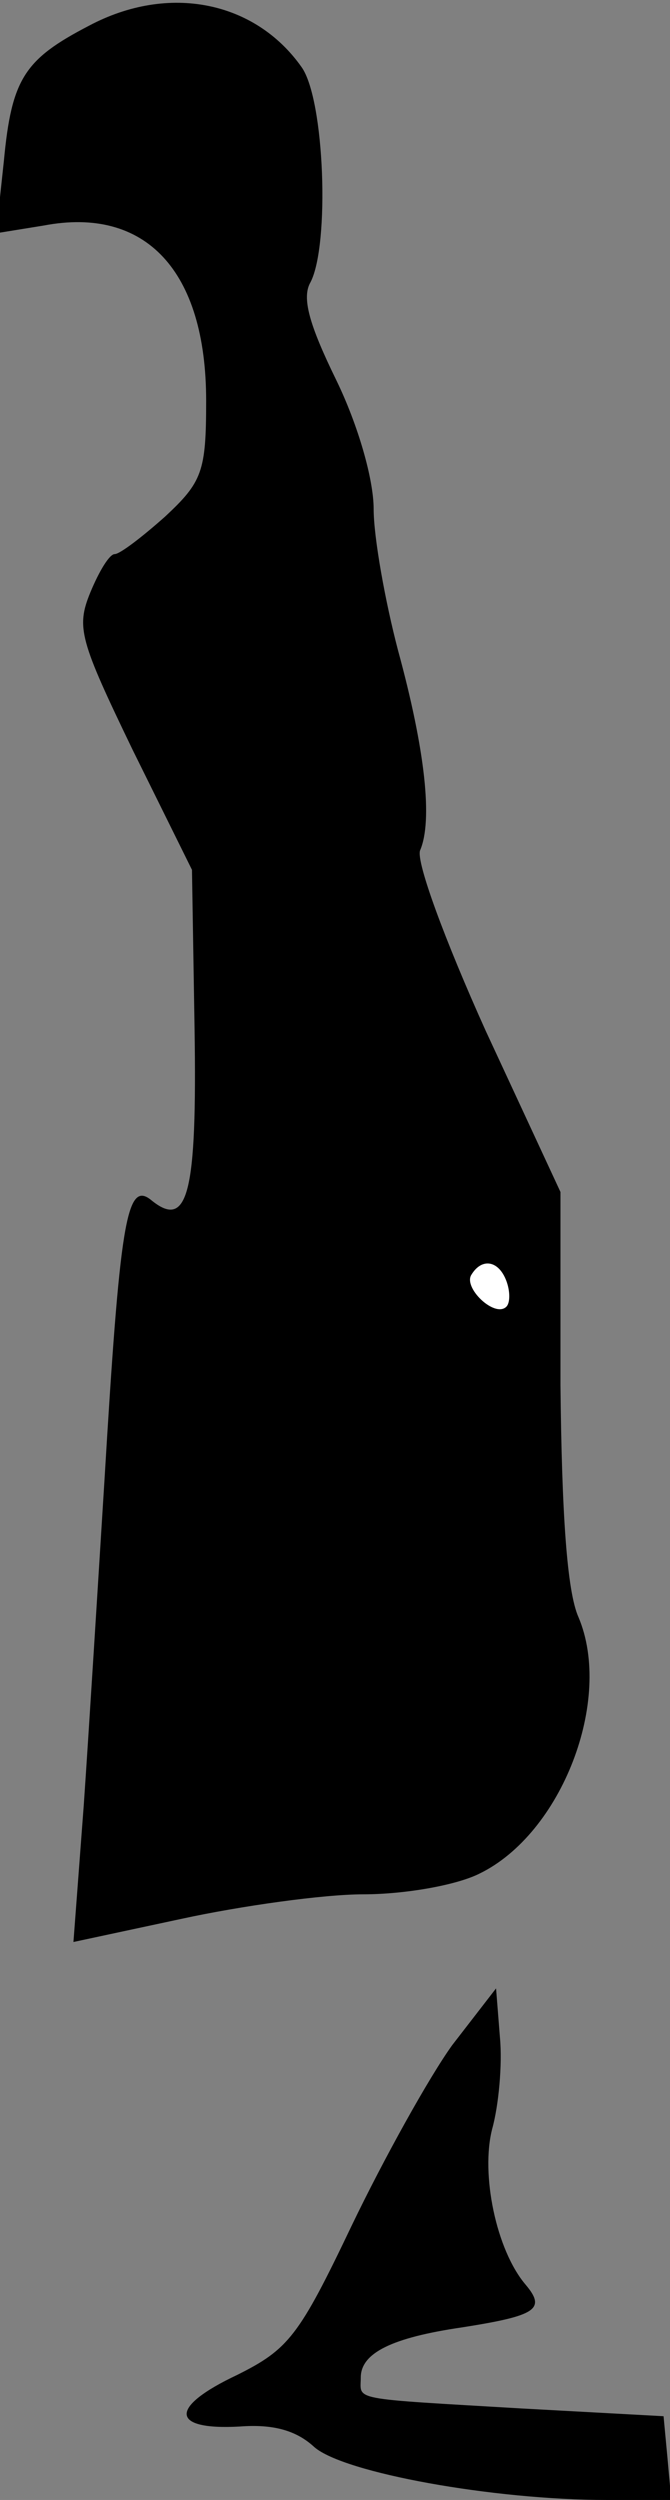<?xml version="1.0" standalone="no"?>
<!DOCTYPE svg PUBLIC "-//W3C//DTD SVG 20010904//EN"
 "http://www.w3.org/TR/2001/REC-SVG-20010904/DTD/svg10.dtd">
<svg version="1.0" xmlns="http://www.w3.org/2000/svg"
 width="52pt" height="194pt" viewBox="0 0 52 194"
 preserveAspectRatio="xMidYMid meet">
<rect x="0" y="0" width="52" height="194" fill="#808080" stroke="none"/>
<g transform="translate(0,194) scale(0.1,-0.1)"
fill="#000000" stroke="none">
<path fill="#000000" stroke="none" d="M69 1920 c-50 -26 -60 -41 -66 -105
l-6 -56 37 6 c79 15 126 -35 126 -136 0 -55 -3 -63 -32 -90 -18 -16 -35 -29
-39 -29 -4 0 -12 -13 -19 -30 -11 -27 -8 -37 33 -122 l46 -93 2 -123 c2 -128
-5 -157 -34 -133 -19 15 -24 -19 -36 -219 -5 -80 -12 -193 -16 -251 l-8 -106
84 18 c46 10 110 19 141 19 32 0 72 7 90 16 64 31 104 135 77 199 -9 20 -13
81 -14 180 l0 150 -58 125 c-32 71 -54 131 -51 140 10 23 4 78 -17 155 -10 38
-19 88 -19 110 0 23 -12 65 -29 100 -21 43 -27 64 -20 76 15 29 11 142 -7 167
-36 51 -103 65 -165 32z"/>
<path fill="#ffffff" stroke="none" d="M393 946 c3 -8 3 -17 0 -20 -9 -9 -34
15 -27 25 8 13 21 11 27 -5z"/>
<path fill="#000000" stroke="none" d="M351 353 c-18 -25 -53 -88 -78 -140
-41 -86 -49 -96 -89 -116 -53 -25 -52 -43 2 -40 26 2 44 -3 58 -16 23 -20 139
-41 227 -41 l50 0 -3 33 -3 32 -110 6 c-135 8 -125 6 -125 24 0 19 24 31 79
39 57 9 65 14 49 33 -23 27 -35 86 -26 121 5 18 8 50 6 71 l-3 38 -34 -44z"/>
</g>
</svg>
